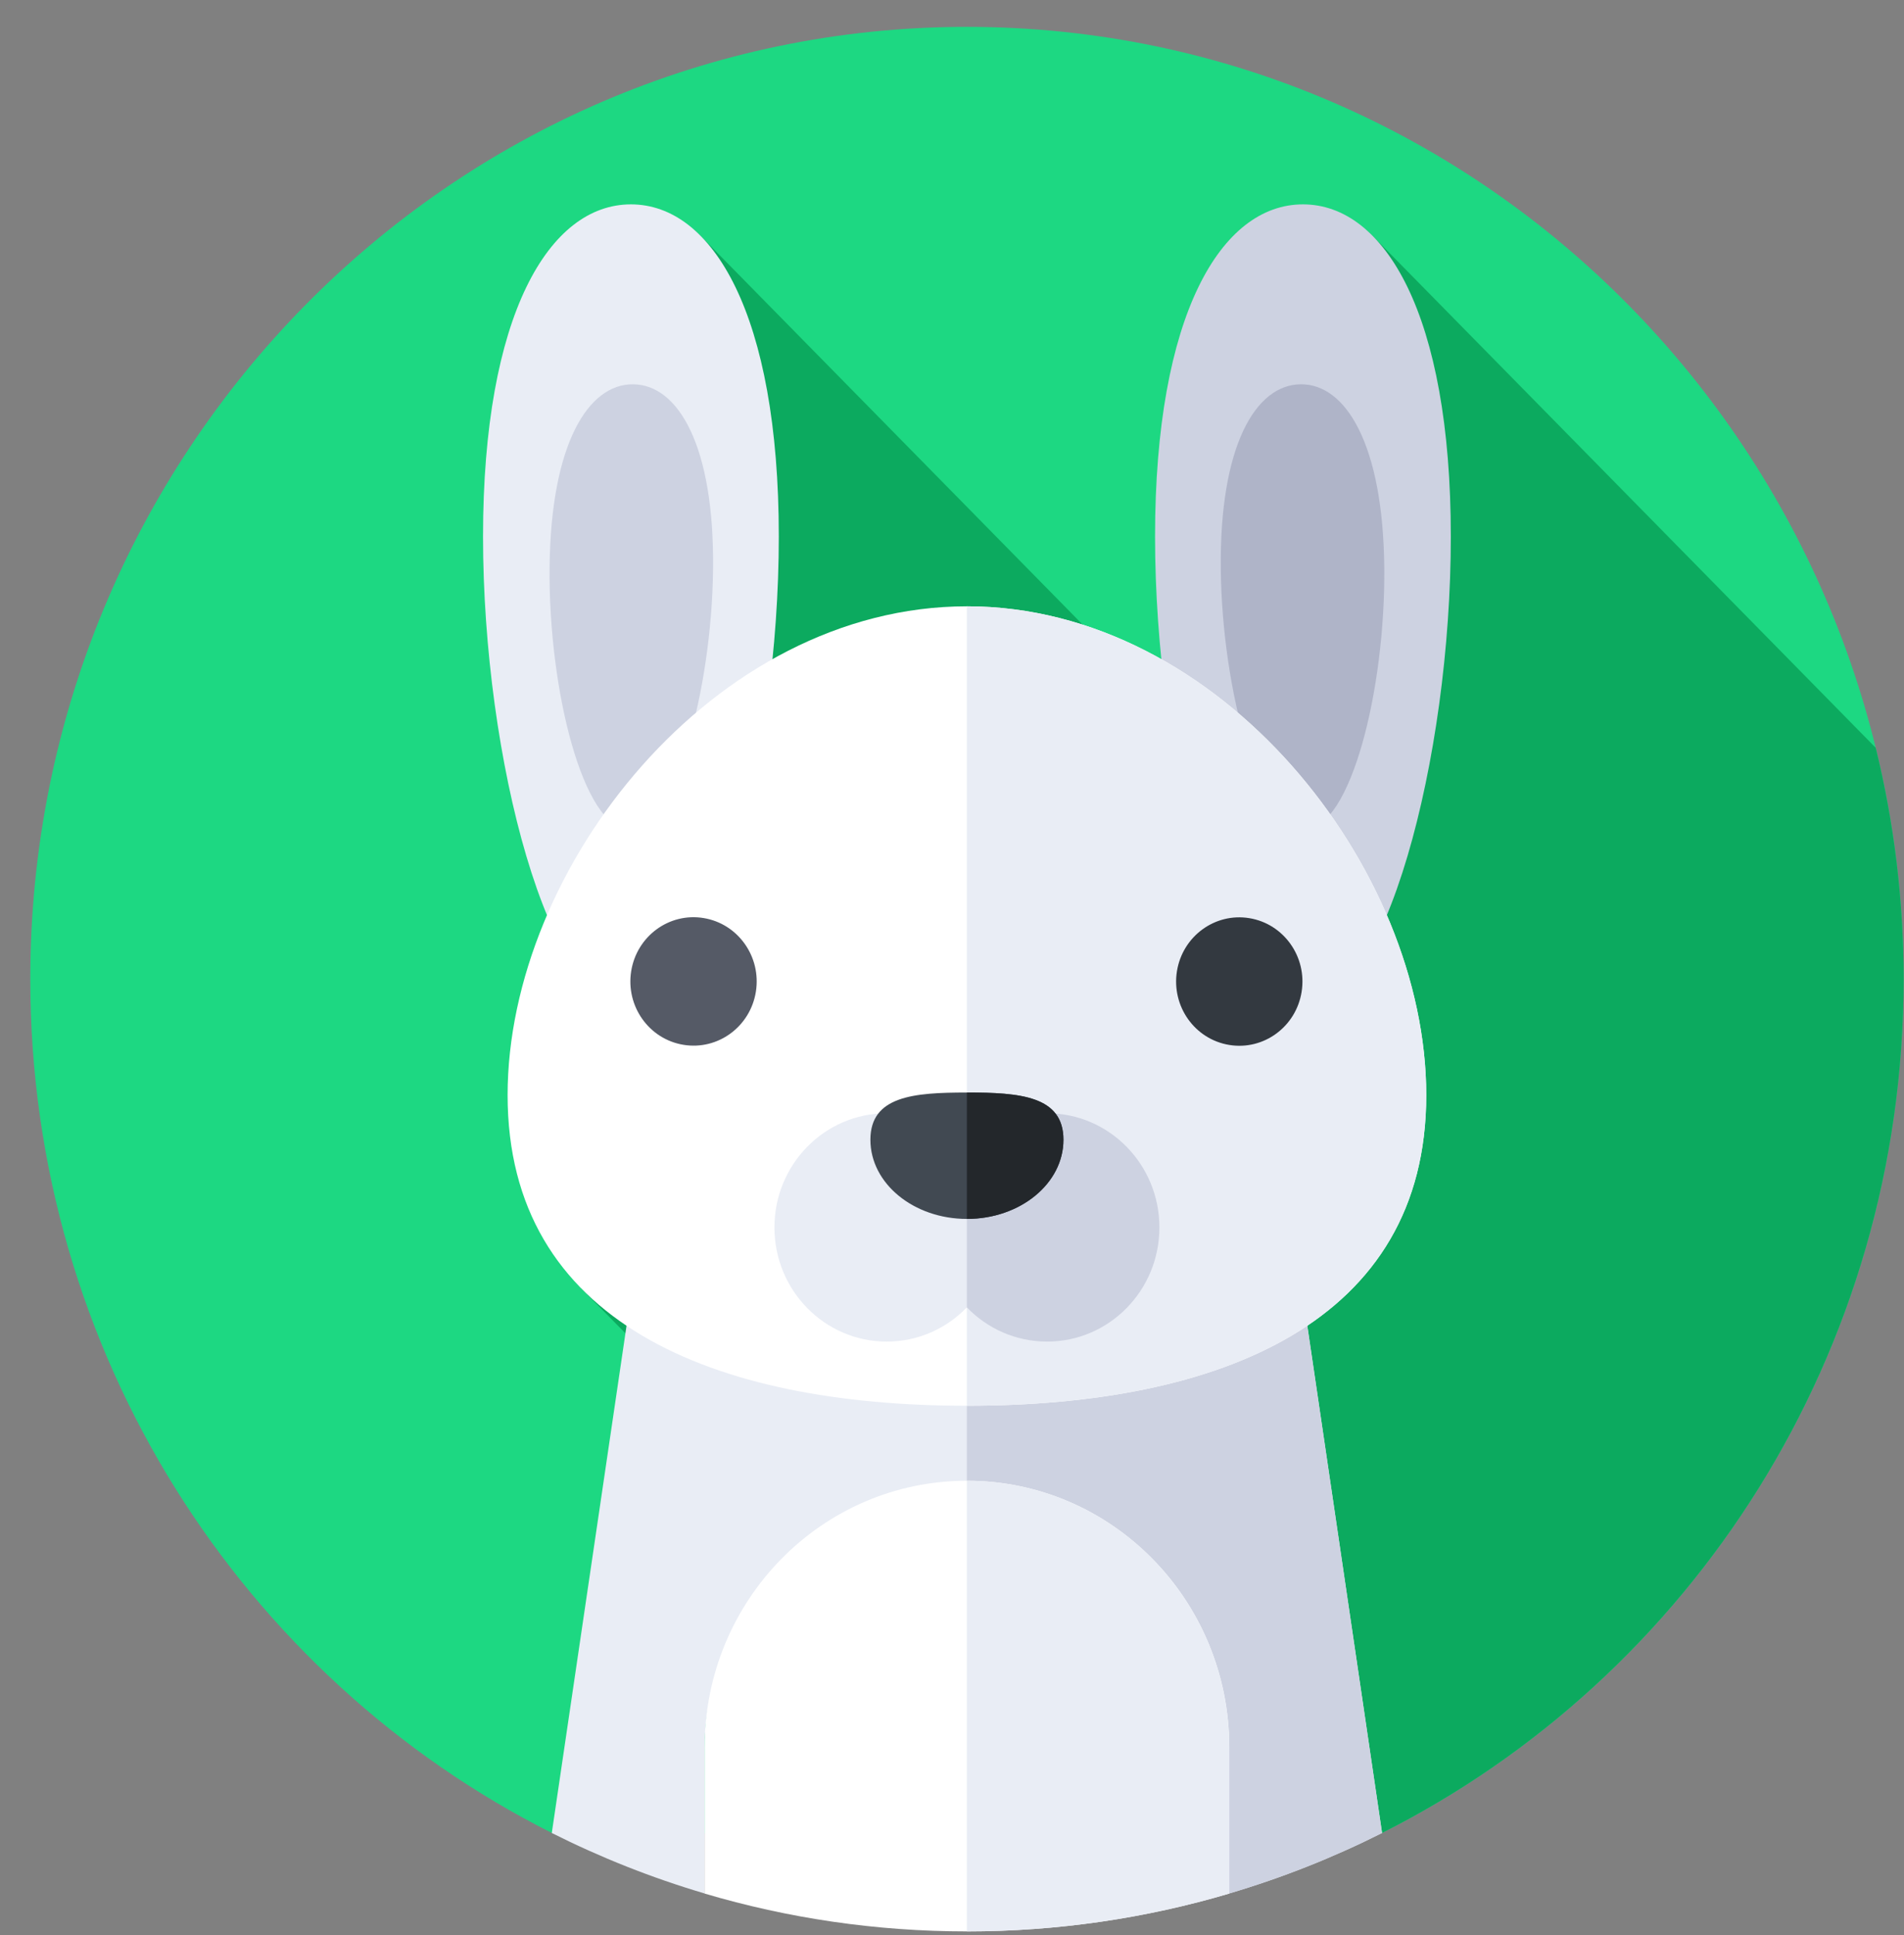 <svg width="62" height="63" viewBox="0 0 62 63" fill="none" xmlns="http://www.w3.org/2000/svg">
<rect x="0" y="0" width="62" height="63" fill="#808080" stroke="none"/>
<g id="rabbit 1" clip-path="url(#clip0_17_801)">
<g id="Group">
<path id="Vector" d="M44.987 59.678C55.059 54.615 61.986 44.068 61.986 31.875C61.986 14.754 48.331 0.875 31.486 0.875C14.641 0.875 0.986 14.754 0.986 31.875C0.986 44.068 7.913 54.615 17.985 59.678H44.987Z" fill="#1DD882"/>
<path id="Vector_2" d="M61.078 24.343L44.744 7.726L44.48 7.474L40.022 25.184L22.799 7.663L22.597 7.474L18.919 41.934L20.381 43.42L23.221 42.53L36.785 44.187L44.987 59.676C55.059 54.614 61.986 44.068 61.986 31.875C61.986 29.277 61.67 26.755 61.078 24.343Z" fill="#0CAA5F"/>
<g id="Group_2">
<path id="Vector_3" d="M25.36 17.467C25.36 24.701 23.204 32.846 20.544 32.846C17.885 32.846 15.729 24.701 15.729 17.467C15.729 10.234 17.885 6.653 20.544 6.653C23.204 6.653 25.36 10.234 25.36 17.467Z" fill="#E9EDF5"/>
</g>
<g id="Group_3">
<path id="Vector_4" d="M23.22 18.517C23.178 22.515 21.939 27.006 20.469 26.99C18.999 26.974 17.854 22.458 17.896 18.459C17.938 14.461 19.15 12.494 20.62 12.51C22.09 12.526 23.261 14.518 23.22 18.517Z" fill="#CDD2E1"/>
</g>
<g id="Group_4">
<path id="Vector_5" d="M37.612 17.467C37.612 24.701 39.768 32.846 42.428 32.846C45.087 32.846 47.243 24.701 47.243 17.467C47.243 10.234 45.087 6.653 42.428 6.653C39.768 6.653 37.612 10.234 37.612 17.467Z" fill="#CDD2E1"/>
</g>
<g id="Group_5">
<path id="Vector_6" d="M39.752 18.517C39.794 22.515 41.033 27.006 42.503 26.99C43.973 26.974 45.118 22.458 45.076 18.459C45.034 14.461 43.822 12.494 42.352 12.51C40.882 12.526 39.711 14.518 39.752 18.517Z" fill="#AFB4C8"/>
</g>
<path id="Vector_7" d="M22.943 57.007C22.943 52.212 26.768 48.325 31.486 48.325C36.204 48.325 40.028 52.212 40.028 57.007V61.64C41.755 61.129 43.419 60.469 45.004 59.671L42.216 40.758H20.756L17.968 59.671C19.553 60.469 21.217 61.129 22.943 61.64V57.007Z" fill="#E9EDF5"/>
<path id="Vector_8" d="M31.486 48.325C36.204 48.325 40.028 52.212 40.028 57.007V61.64C41.755 61.129 43.419 60.469 45.004 59.671L42.216 40.758H31.484V48.325C31.485 48.325 31.485 48.325 31.486 48.325Z" fill="#CDD2E1"/>
<g id="Group_6">
<path id="Vector_9" d="M46.443 35.65C46.443 43.042 39.746 45.763 31.486 45.763C23.226 45.763 16.529 43.042 16.529 35.65C16.529 28.258 23.226 19.738 31.486 19.738C39.746 19.738 46.443 28.259 46.443 35.65Z" fill="white"/>
</g>
<g id="Group_7">
<path id="Vector_10" d="M31.486 19.738C31.485 19.738 31.485 19.738 31.484 19.738V45.763H31.486C39.746 45.763 46.443 43.042 46.443 35.65C46.443 28.259 39.746 19.738 31.486 19.738Z" fill="#E9EDF5"/>
</g>
<g id="Group_8">
<path id="Vector_11" d="M34.098 36.241C33.075 36.241 29.897 36.241 28.874 36.241C26.855 36.241 25.218 37.905 25.218 39.958C25.218 42.01 26.855 43.674 28.874 43.674C29.897 43.674 30.821 43.248 31.484 42.56C32.148 43.248 33.075 43.674 34.098 43.674C36.117 43.674 37.754 42.01 37.754 39.958C37.754 37.905 36.117 36.241 34.098 36.241Z" fill="#E9EDF5"/>
</g>
<g id="Group_9">
<path id="Vector_12" d="M34.098 36.241C33.586 36.241 32.535 36.241 31.484 36.241V42.56C31.484 42.561 31.485 42.56 31.484 42.56C32.148 43.249 33.075 43.674 34.098 43.674C36.117 43.674 37.754 42.01 37.754 39.958C37.754 37.905 36.117 36.241 34.098 36.241Z" fill="#CDD2E1"/>
</g>
<g id="Group_10">
<path id="Vector_13" d="M34.629 37.104C34.629 38.527 33.222 39.681 31.486 39.681C29.75 39.681 28.343 38.527 28.343 37.104C28.343 35.681 29.75 35.566 31.486 35.566C33.222 35.566 34.629 35.681 34.629 37.104Z" fill="#414952"/>
</g>
<g id="Group_11">
<path id="Vector_14" d="M31.486 35.566C31.485 35.566 31.485 35.566 31.484 35.566V39.681H31.486C33.222 39.681 34.629 38.527 34.629 37.104C34.629 35.681 33.222 35.566 31.486 35.566Z" fill="#23272B"/>
</g>
<g id="Group_12">
<g id="Group_13">
<path id="Vector_15" d="M24.614 32.282C24.794 31.142 24.032 30.069 22.91 29.886C21.789 29.702 20.734 30.477 20.553 31.617C20.372 32.757 21.135 33.83 22.256 34.013C23.378 34.197 24.433 33.422 24.614 32.282Z" fill="#555A66"/>
</g>
<g id="Group_14">
<path id="Vector_16" d="M42.385 32.286C42.566 31.146 41.803 30.073 40.682 29.89C39.561 29.706 38.505 30.481 38.324 31.621C38.144 32.761 38.906 33.834 40.028 34.017C41.149 34.201 42.205 33.426 42.385 32.286Z" fill="#333940"/>
</g>
</g>
<g id="Group_15">
<path id="Vector_17" d="M31.486 48.204C26.768 48.204 22.944 52.091 22.944 56.886V61.643C25.654 62.445 28.521 62.875 31.486 62.875C34.451 62.875 37.318 62.445 40.029 61.643V56.886C40.029 52.091 36.204 48.204 31.486 48.204Z" fill="white"/>
</g>
<g id="Group_16">
<path id="Vector_18" d="M31.486 48.204C31.485 48.204 31.485 48.204 31.484 48.204V62.875H31.486C34.451 62.875 37.318 62.445 40.028 61.643V56.886C40.028 52.091 36.204 48.204 31.486 48.204Z" fill="#E9EDF5"/>
</g>
</g>
</g>
<defs>
<clipPath id="clip0_17_801">
<rect width="61" height="62" fill="white" transform="translate(0.986 0.875)"/>
</clipPath>
</defs>
</svg>
